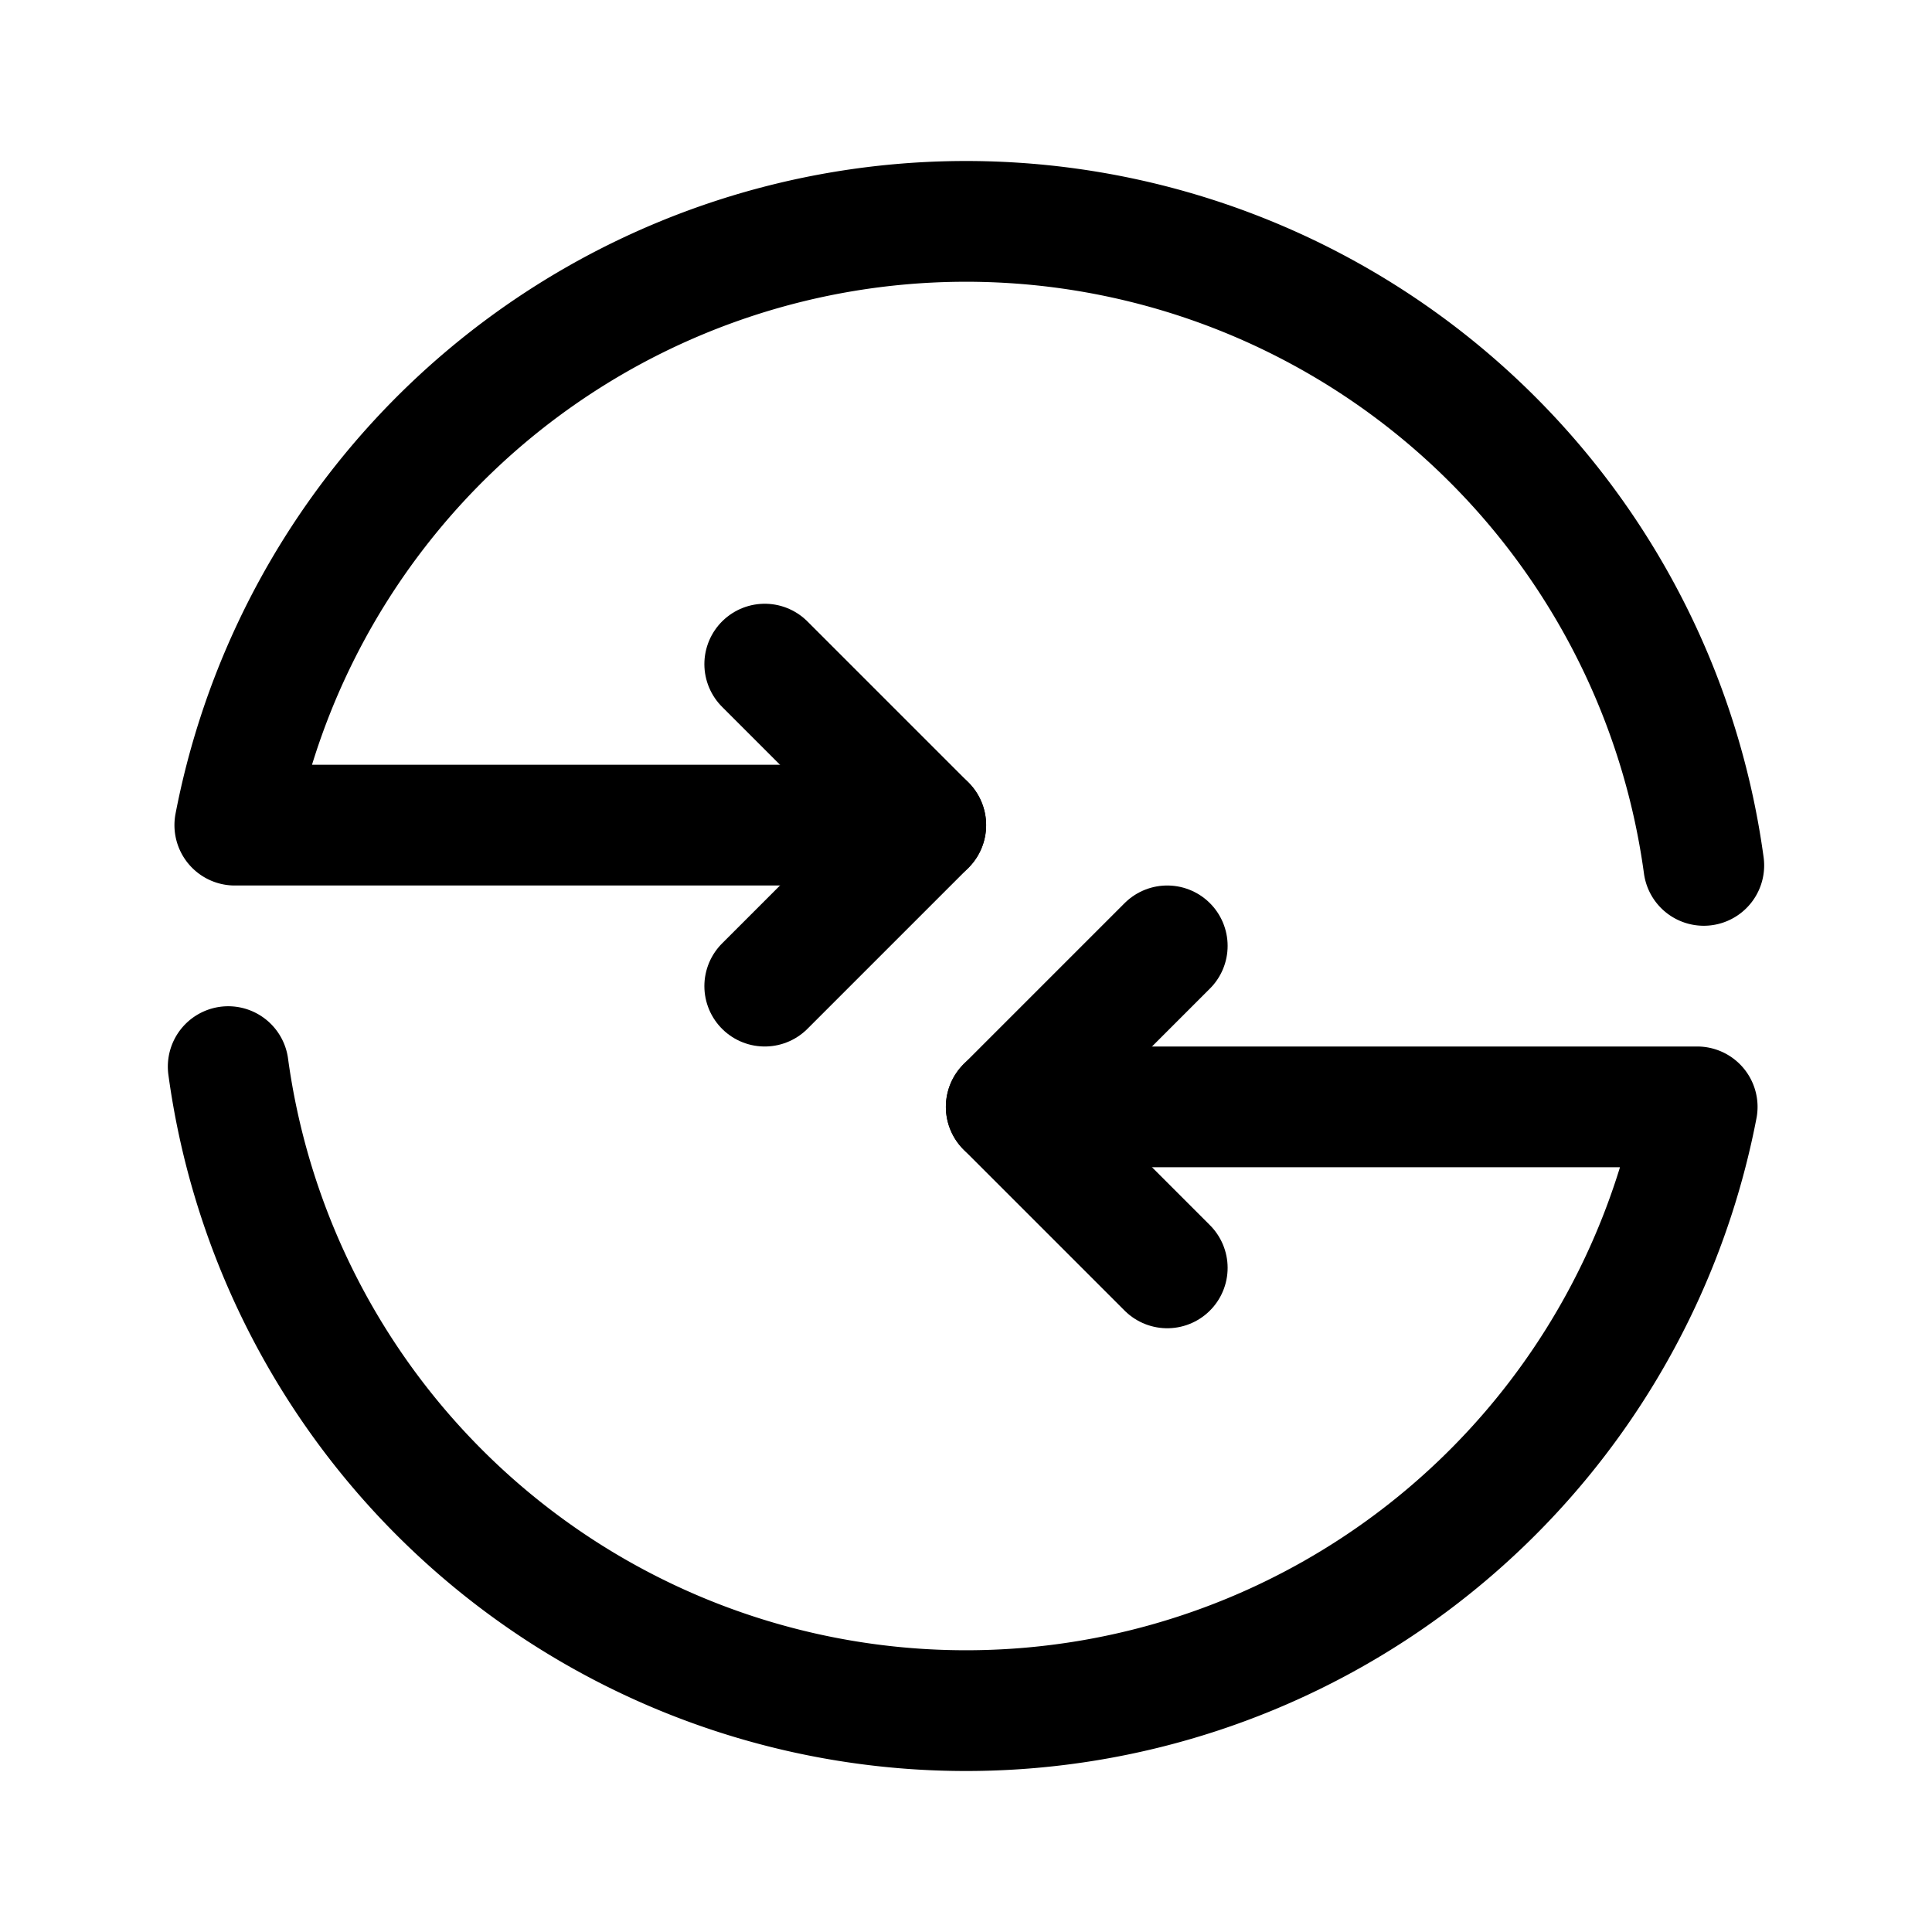<svg width="192" height="192" viewBox="0 0 192 192" fill="none" xmlns="http://www.w3.org/2000/svg"><path d="m76 66 16 16-16 16m40-4-16 16 16 16" stroke="#000" stroke-width="12" stroke-linecap="round" stroke-linejoin="round"/><path d="M92 82H23.336a74.005 74.005 0 0 1 44.346-54.367A74 74 0 0 1 169.32 86M100 110h68.664a74.015 74.015 0 0 1-44.345 54.367A73.998 73.998 0 0 1 22.679 106" stroke="#000" stroke-width="12" stroke-linecap="round" stroke-linejoin="round"/></svg>